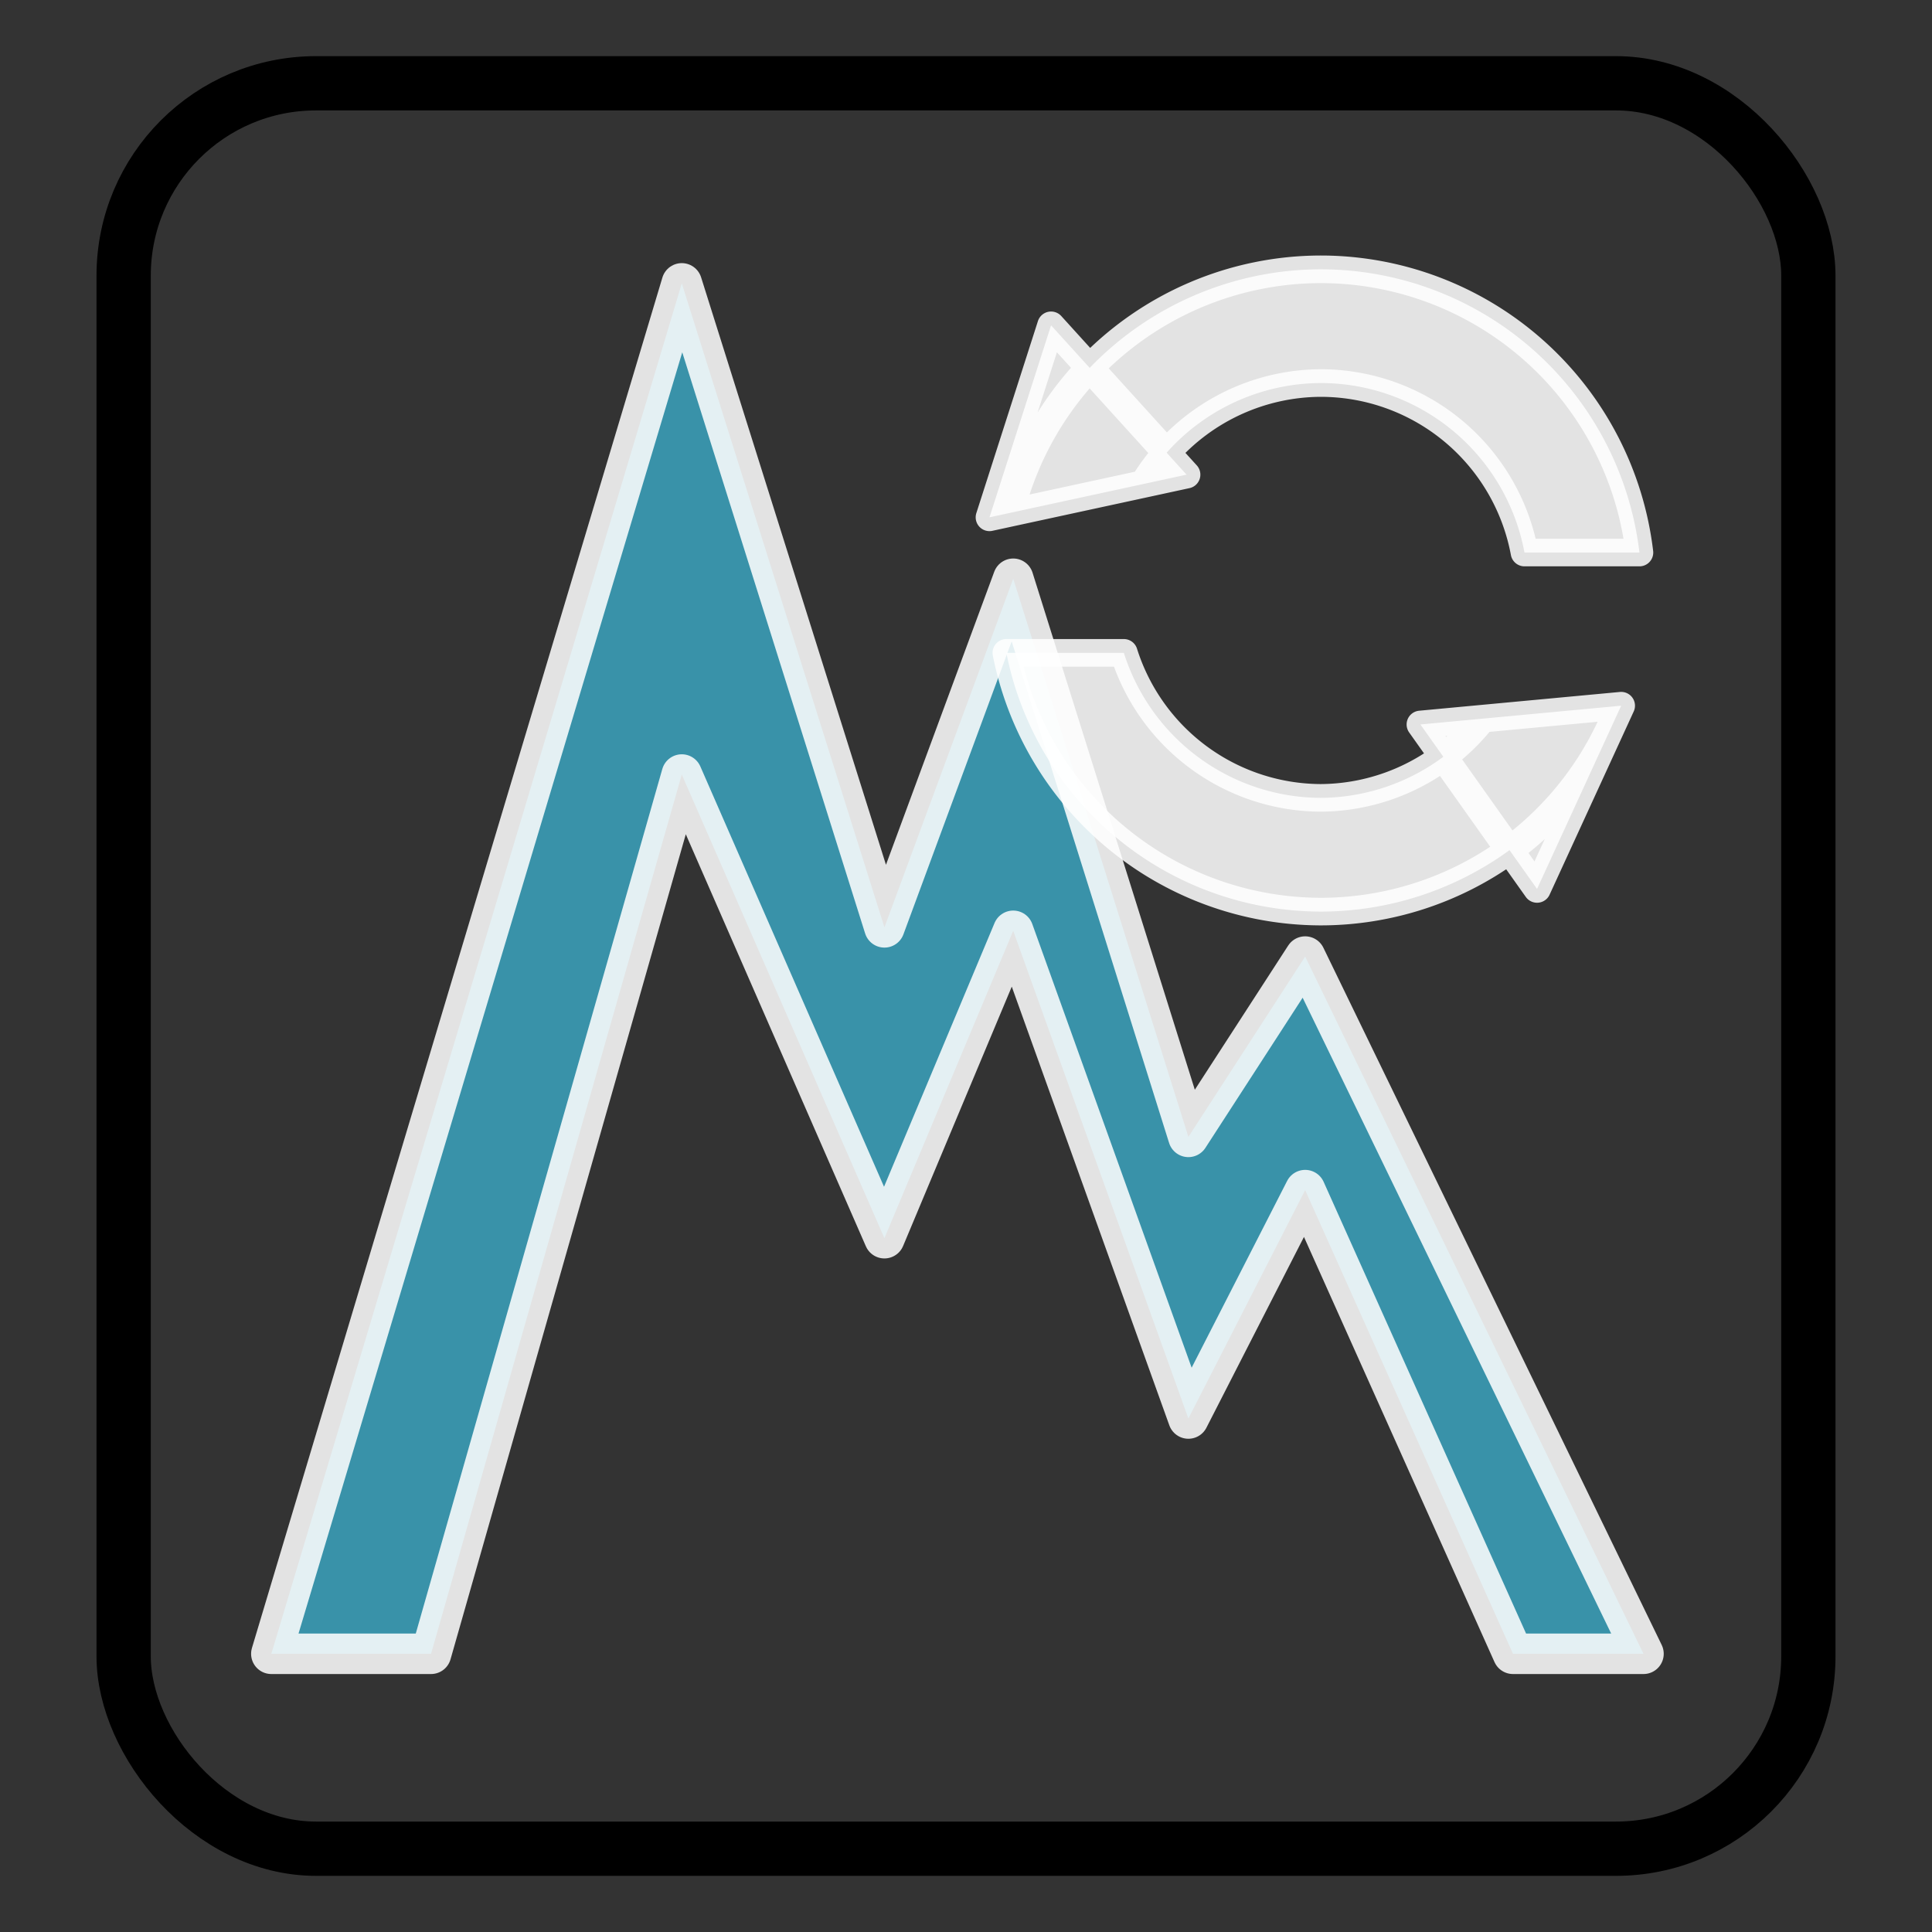 <?xml version="1.0" encoding="UTF-8" standalone="no"?>
<!-- Created with Inkscape (http://www.inkscape.org/) -->

<svg
   width="210mm"
   height="210mm"
   viewBox="0 0 210 210"
   version="1.1"
   id="svg1"
   xmlns="http://www.w3.org/2000/svg"
   xmlns:svg="http://www.w3.org/2000/svg">
  <rect x="0" y="0" width="210" height="210" fill="#333333" stroke="none"/>
  <defs
     id="defs1" />
  <g
     id="layer1">
    <rect
       style="fill:none;stroke:#000000;stroke-width:5.9;stroke-linecap:round;stroke-linejoin:round;stroke-miterlimit:0;paint-order:markers fill stroke"
       id="rect1"
       width="183.12"
       height="191.893"
       x="13.44"
       y="9.053"
       ry="20.907" />
    <path
       style="display:inline;opacity:0.86;fill:#3aa2bc;fill-opacity:1;stroke:#ffffff;stroke-width:4.4;stroke-linecap:round;stroke-linejoin:round;stroke-miterlimit:0;stroke-dasharray:none;paint-order:stroke fill markers"
       d="M 29.493,179.76 74.107,30.8 l 22.027,70 14,-37.893 19.04,60.667 12.693,-19.6 L 178.64,179.76 h -14.187 l -22.587,-50.4 -12.693,24.827 -19.04,-53.013 L 96.133,134.587 74.107,84.187 46.853,179.76 Z"
       id="path1" />
    <path
       id="path21"
       style="opacity:0.86;fill:#ffffff;stroke:#ffffff;stroke-width:3;stroke-linecap:round;stroke-linejoin:round;stroke-miterlimit:0;paint-order:stroke fill markers;stroke-dasharray:none;fill-opacity:1"
       d="m 164.08,92.406 -3.348,-4.721 -3.848,-5.426 A 22.546,22.546 0 0 1 143.547,86.725 22.546,22.546 0 0 1 122.157,70.962 h -12.77 a 34.907,34.907 0 0 0 34.16,28.124 34.907,34.907 0 0 0 20.533,-6.68 z m -2.946,-14.29 -6.741,0.63 2.491,3.513 a 22.546,22.546 0 0 0 4.25,-4.143 z m 14.882,-1.391 -10.711,1.001 -4.17,0.39 a 22.546,22.546 0 0 1 -4.25,4.143 l 3.848,5.426 3.348,4.721 a 34.907,34.907 0 0 0 11.936,-15.681 z m 0,0 a 34.907,34.907 0 0 1 -11.936,15.681 l 2.991,4.218 4.572,-9.959 4.572,-9.959 z" />
    <path
       id="path18"
       style="opacity:0.86;fill:#ffffff;stroke:#ffffff;stroke-width:3;stroke-linecap:round;stroke-linejoin:round;stroke-miterlimit:0;paint-order:stroke fill markers;stroke-dasharray:none;fill-opacity:1"
       d="m 109.783,55.747 a 34.907,34.907 0 0 1 8.661,-15.759 l -4.198,-4.627 -3.347,10.435 -3.347,10.435 z m 0,0 8.48,-1.836 6.029,-1.305 a 22.546,22.546 0 0 1 2.517,-3.399 l -5.199,-5.73 -3.165,-3.489 a 34.907,34.907 0 0 0 -8.661,15.759 z m 17.026,-6.54 a 22.546,22.546 0 0 0 -2.517,3.399 L 128.973,51.592 Z M 143.547,29.273 A 34.907,34.907 0 0 0 118.444,39.988 l 3.165,3.489 5.199,5.73 a 22.546,22.546 0 0 1 16.738,-7.573 22.546,22.546 0 0 1 22.158,18.424 h 12.496 A 34.907,34.907 0 0 0 143.547,29.273 Z" />
  </g>
</svg>
